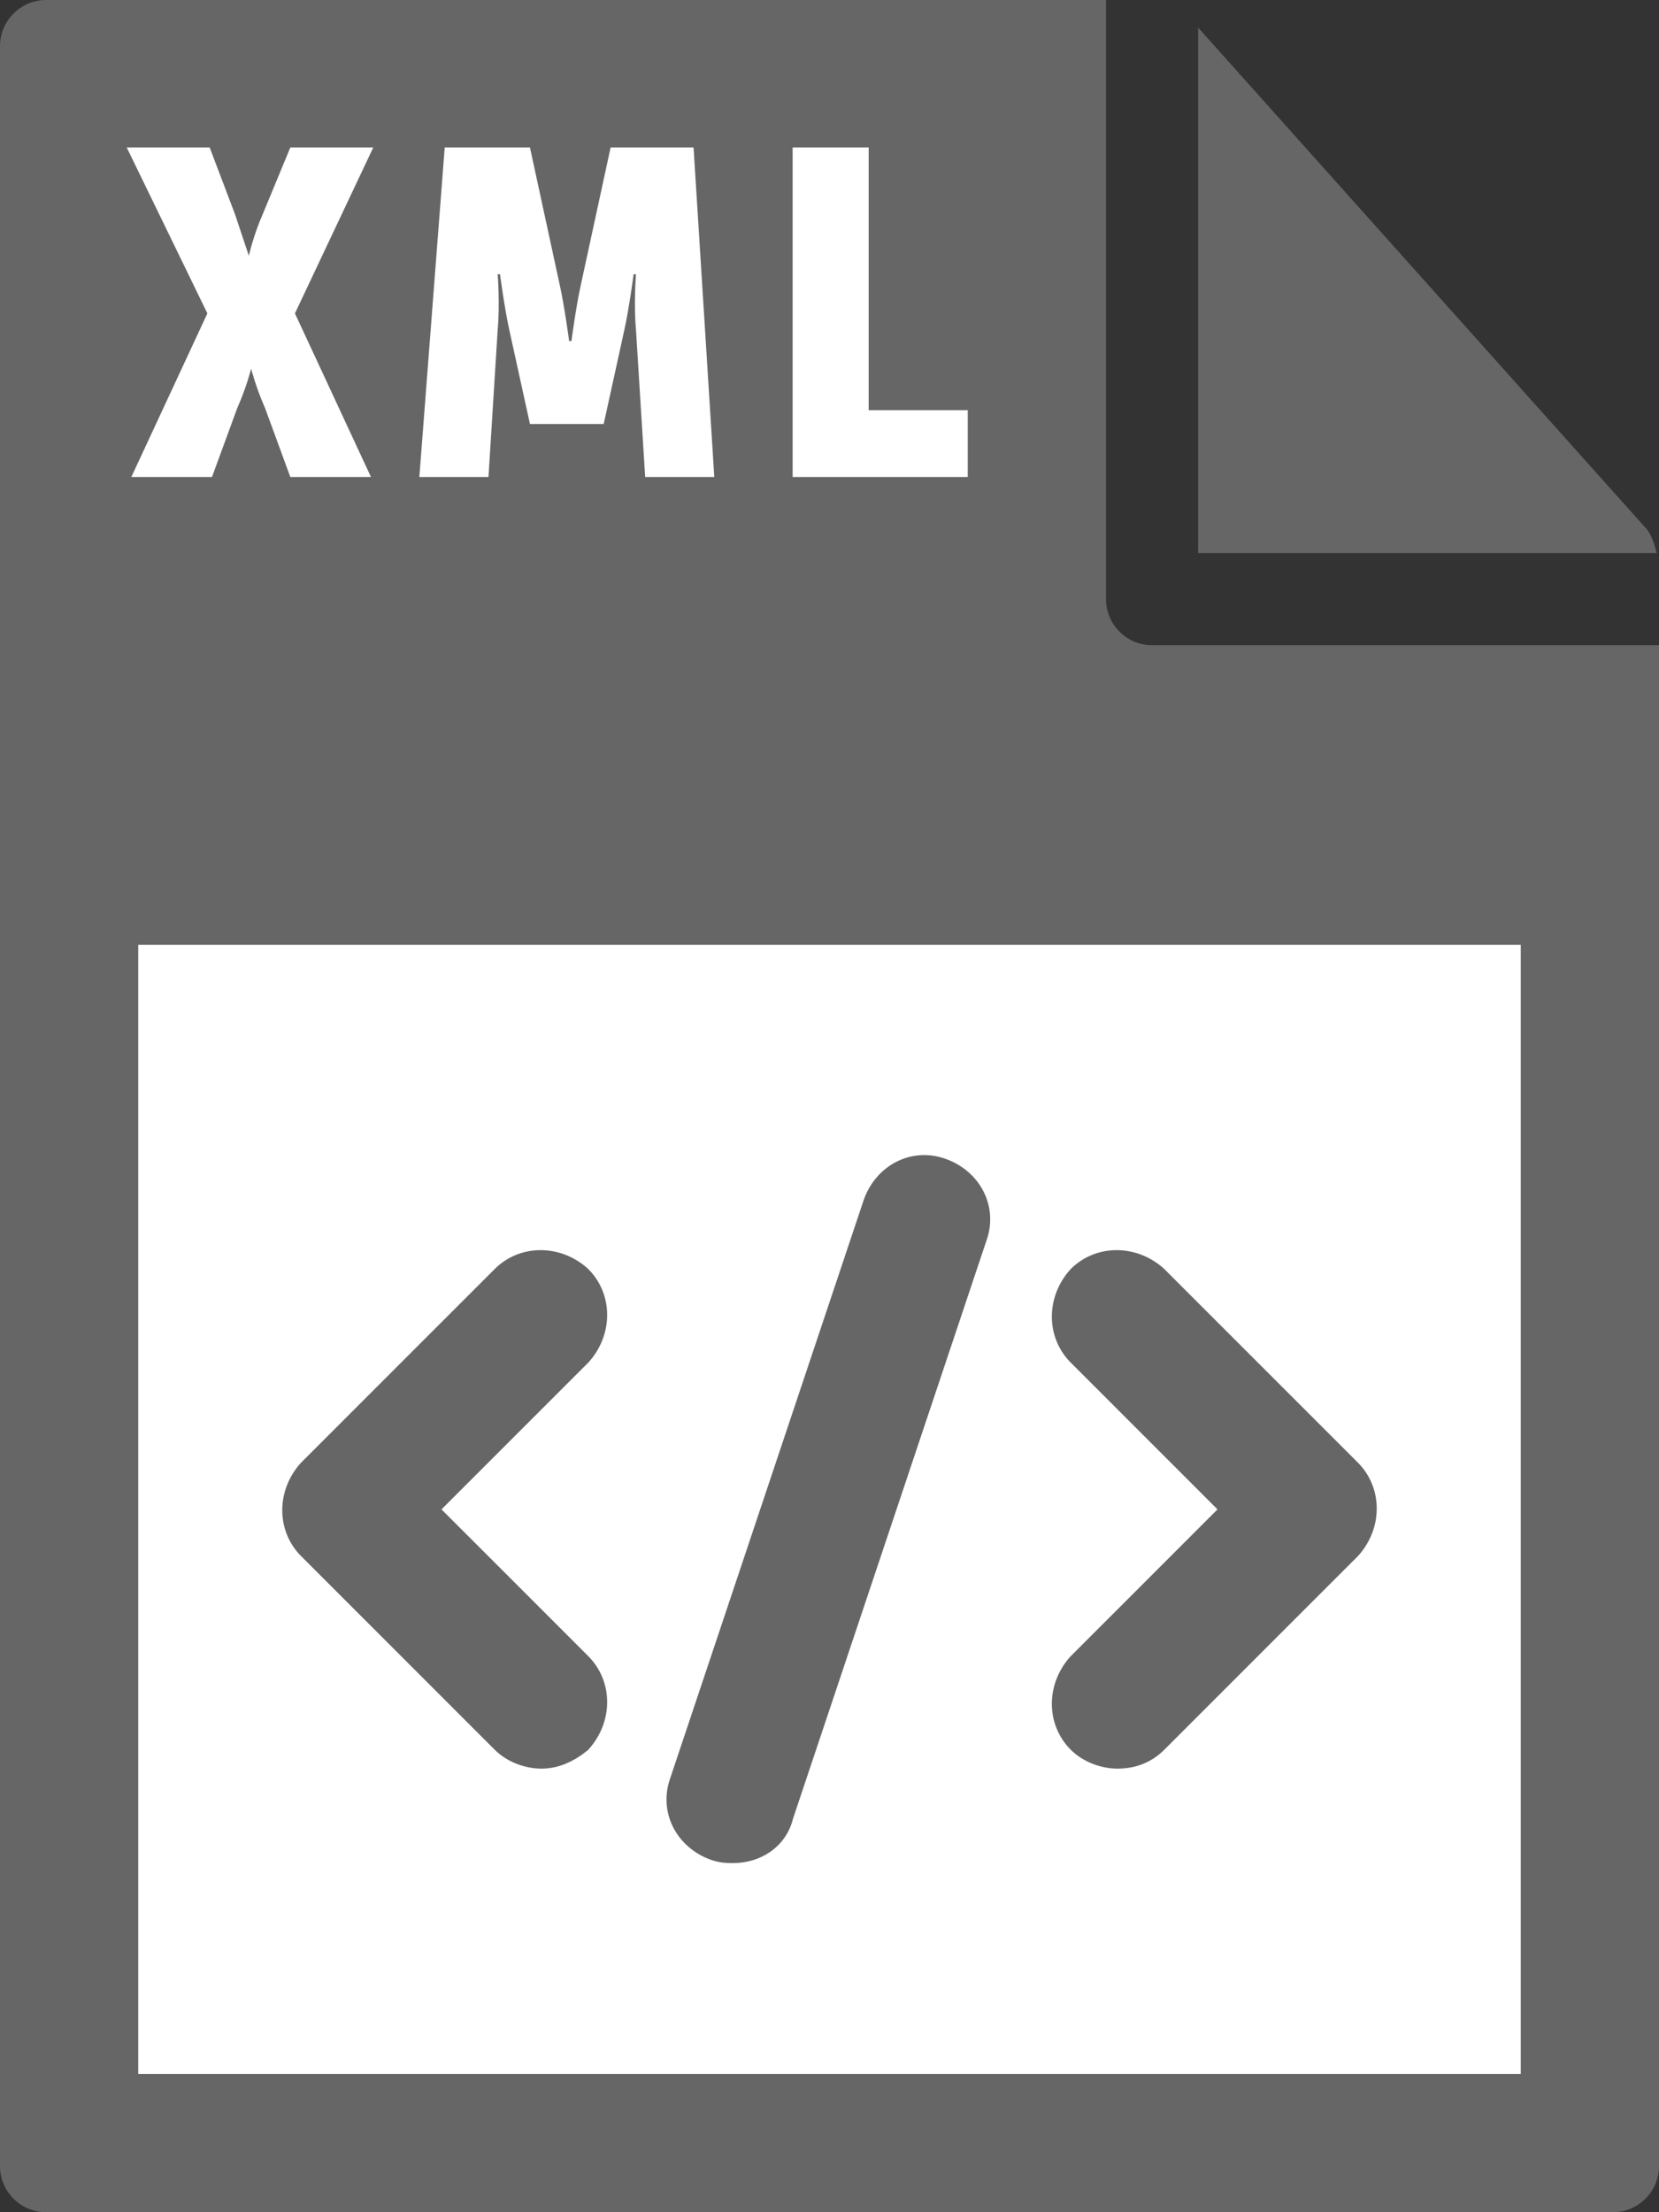 <svg xmlns="http://www.w3.org/2000/svg" viewBox="0 0 72 96"><rect x="0" y="0" width="72" height="96" fill="#333333" stroke="none"/><style type="text/css">  
	.st0{fill:#666666;}
	.st1{fill:#FFFFFF;}
	.st2{fill:#666666;stroke:#666666;stroke-width:1.5;stroke-miterlimit:10;}
</style><path class="st0" d="M0 2v92c0 1.1 0.9 2 2 2h68c1.1 0 2-0.9 2-2V28H50c-1.1 0-2-0.9-2-2V0H2C0.9 0 0 0.9 0 2z"/><path class="st0" d="M71.9 24c-0.1-0.4-0.2-0.7-0.4-1L52 1.2V24H71.9z"/><path class="st1" d="M6 41h60v49H6V41zM9 13.6L5.5 6.4h3.6l1.1 2.9 0.6 1.8c0 0 0.2-0.9 0.6-1.8l1.2-2.9h3.6l-3.4 7.2 3.3 7.1h-3.5l-1.1-3c-0.4-0.9-0.6-1.7-0.6-1.7s-0.2 0.8-0.6 1.7l-1.1 3H5.7L9 13.6zM19.3 6.4H23l1.3 6c0.2 0.9 0.4 2.4 0.4 2.4h0.1c0 0 0.2-1.5 0.4-2.4l1.3-6h3.6L31 20.7h-3l-0.4-6.4c-0.1-1.1 0-2.4 0-2.4h-0.1c0 0-0.2 1.5-0.4 2.4l-0.9 4.1H23l-0.9-4.1c-0.2-0.9-0.4-2.4-0.4-2.4h-0.1c0 0 0.1 1.3 0 2.4l-0.4 6.4h-3L19.3 6.4zM34.4 6.4h3.3v11.4H42v2.9h-7.6C34.4 20.7 34.4 6.4 34.4 6.4z"/><path class="st2" d="M23.5 76c-0.5 0-1.1-0.2-1.5-0.6L13.6 67c-0.8-0.8-0.8-2.1 0-3l8.4-8.4c0.8-0.8 2.1-0.8 3 0 0.8 0.8 0.8 2.1 0 3l-6.9 6.9 6.9 6.9c0.8 0.8 0.8 2.1 0 3C24.5 75.8 24 76 23.5 76zM48.5 76c-0.5 0-1.1-0.2-1.5-0.6 -0.8-0.8-0.8-2.1 0-3l6.9-6.9L47 58.6c-0.8-0.8-0.8-2.1 0-3 0.8-0.8 2.1-0.8 3 0l8.4 8.4c0.8 0.8 0.8 2.1 0 3L50 75.4C49.6 75.8 49.1 76 48.5 76zM31.8 80.1c-0.2 0-0.4 0-0.7-0.1 -1.1-0.4-1.7-1.5-1.3-2.6l8.4-25.1c0.4-1.1 1.5-1.7 2.6-1.3s1.7 1.5 1.3 2.6l-8.4 25.1C33.5 79.6 32.7 80.1 31.8 80.1z"/></svg>